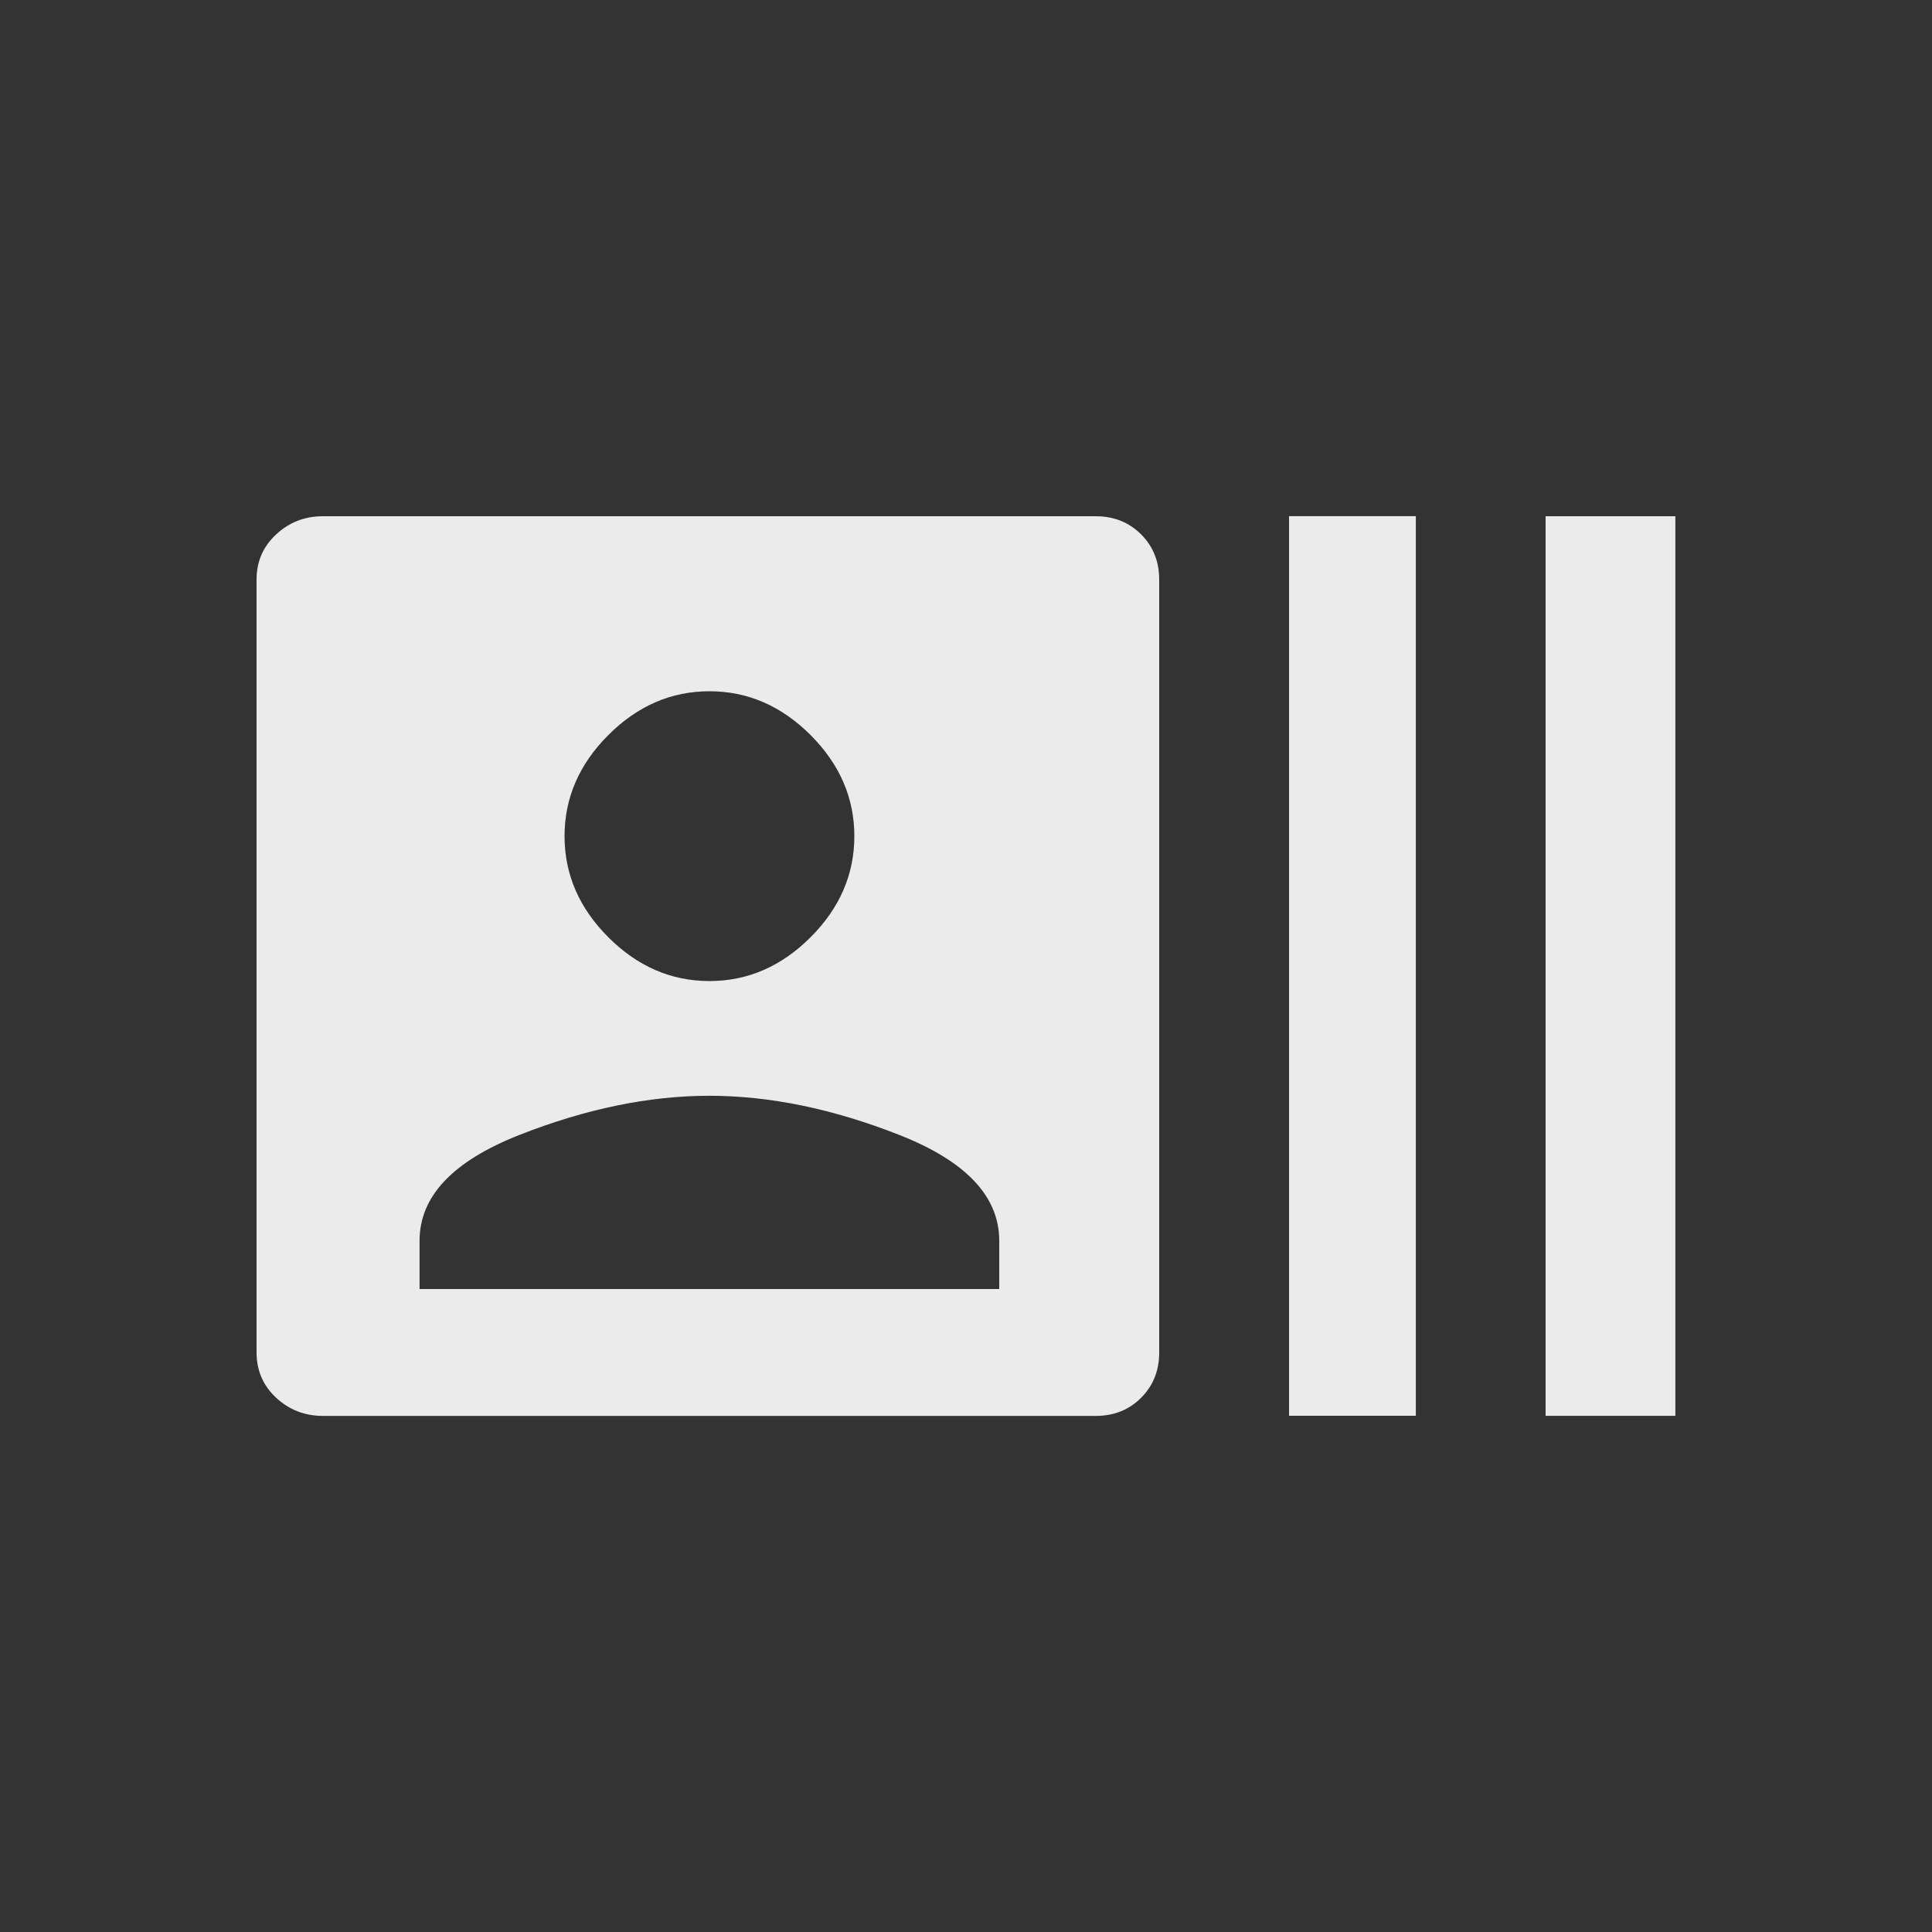 <!-- Generated by IcoMoon.io -->
<svg version="1.1" xmlns="http://www.w3.org/2000/svg" width="24" height="24" viewBox="0 0 24 24">
<rect x="0" y="0" width="24" height="24" fill="#333333" stroke="none"/>
<title>recent_actors</title>
<path fill="#ebebeb" d="M12.413 16.013v-0.6q0-0.825-1.238-1.313t-2.363-0.488-2.363 0.488-1.237 1.313v0.6h7.2zM8.813 8.587q-0.712 0-1.256 0.544t-0.544 1.256 0.544 1.256 1.256 0.544 1.256-0.544 0.544-1.256-0.544-1.256-1.256-0.544zM13.612 6.413q0.338 0 0.563 0.225t0.225 0.563v9.6q0 0.338-0.225 0.563t-0.563 0.225h-9.6q-0.338 0-0.581-0.225t-0.244-0.563v-9.6q0-0.337 0.244-0.563t0.581-0.225h9.6zM16.013 17.587v-11.175h1.575v11.175h-1.575zM19.2 6.413h1.612v11.175h-1.612v-11.175z"></path>
</svg>
